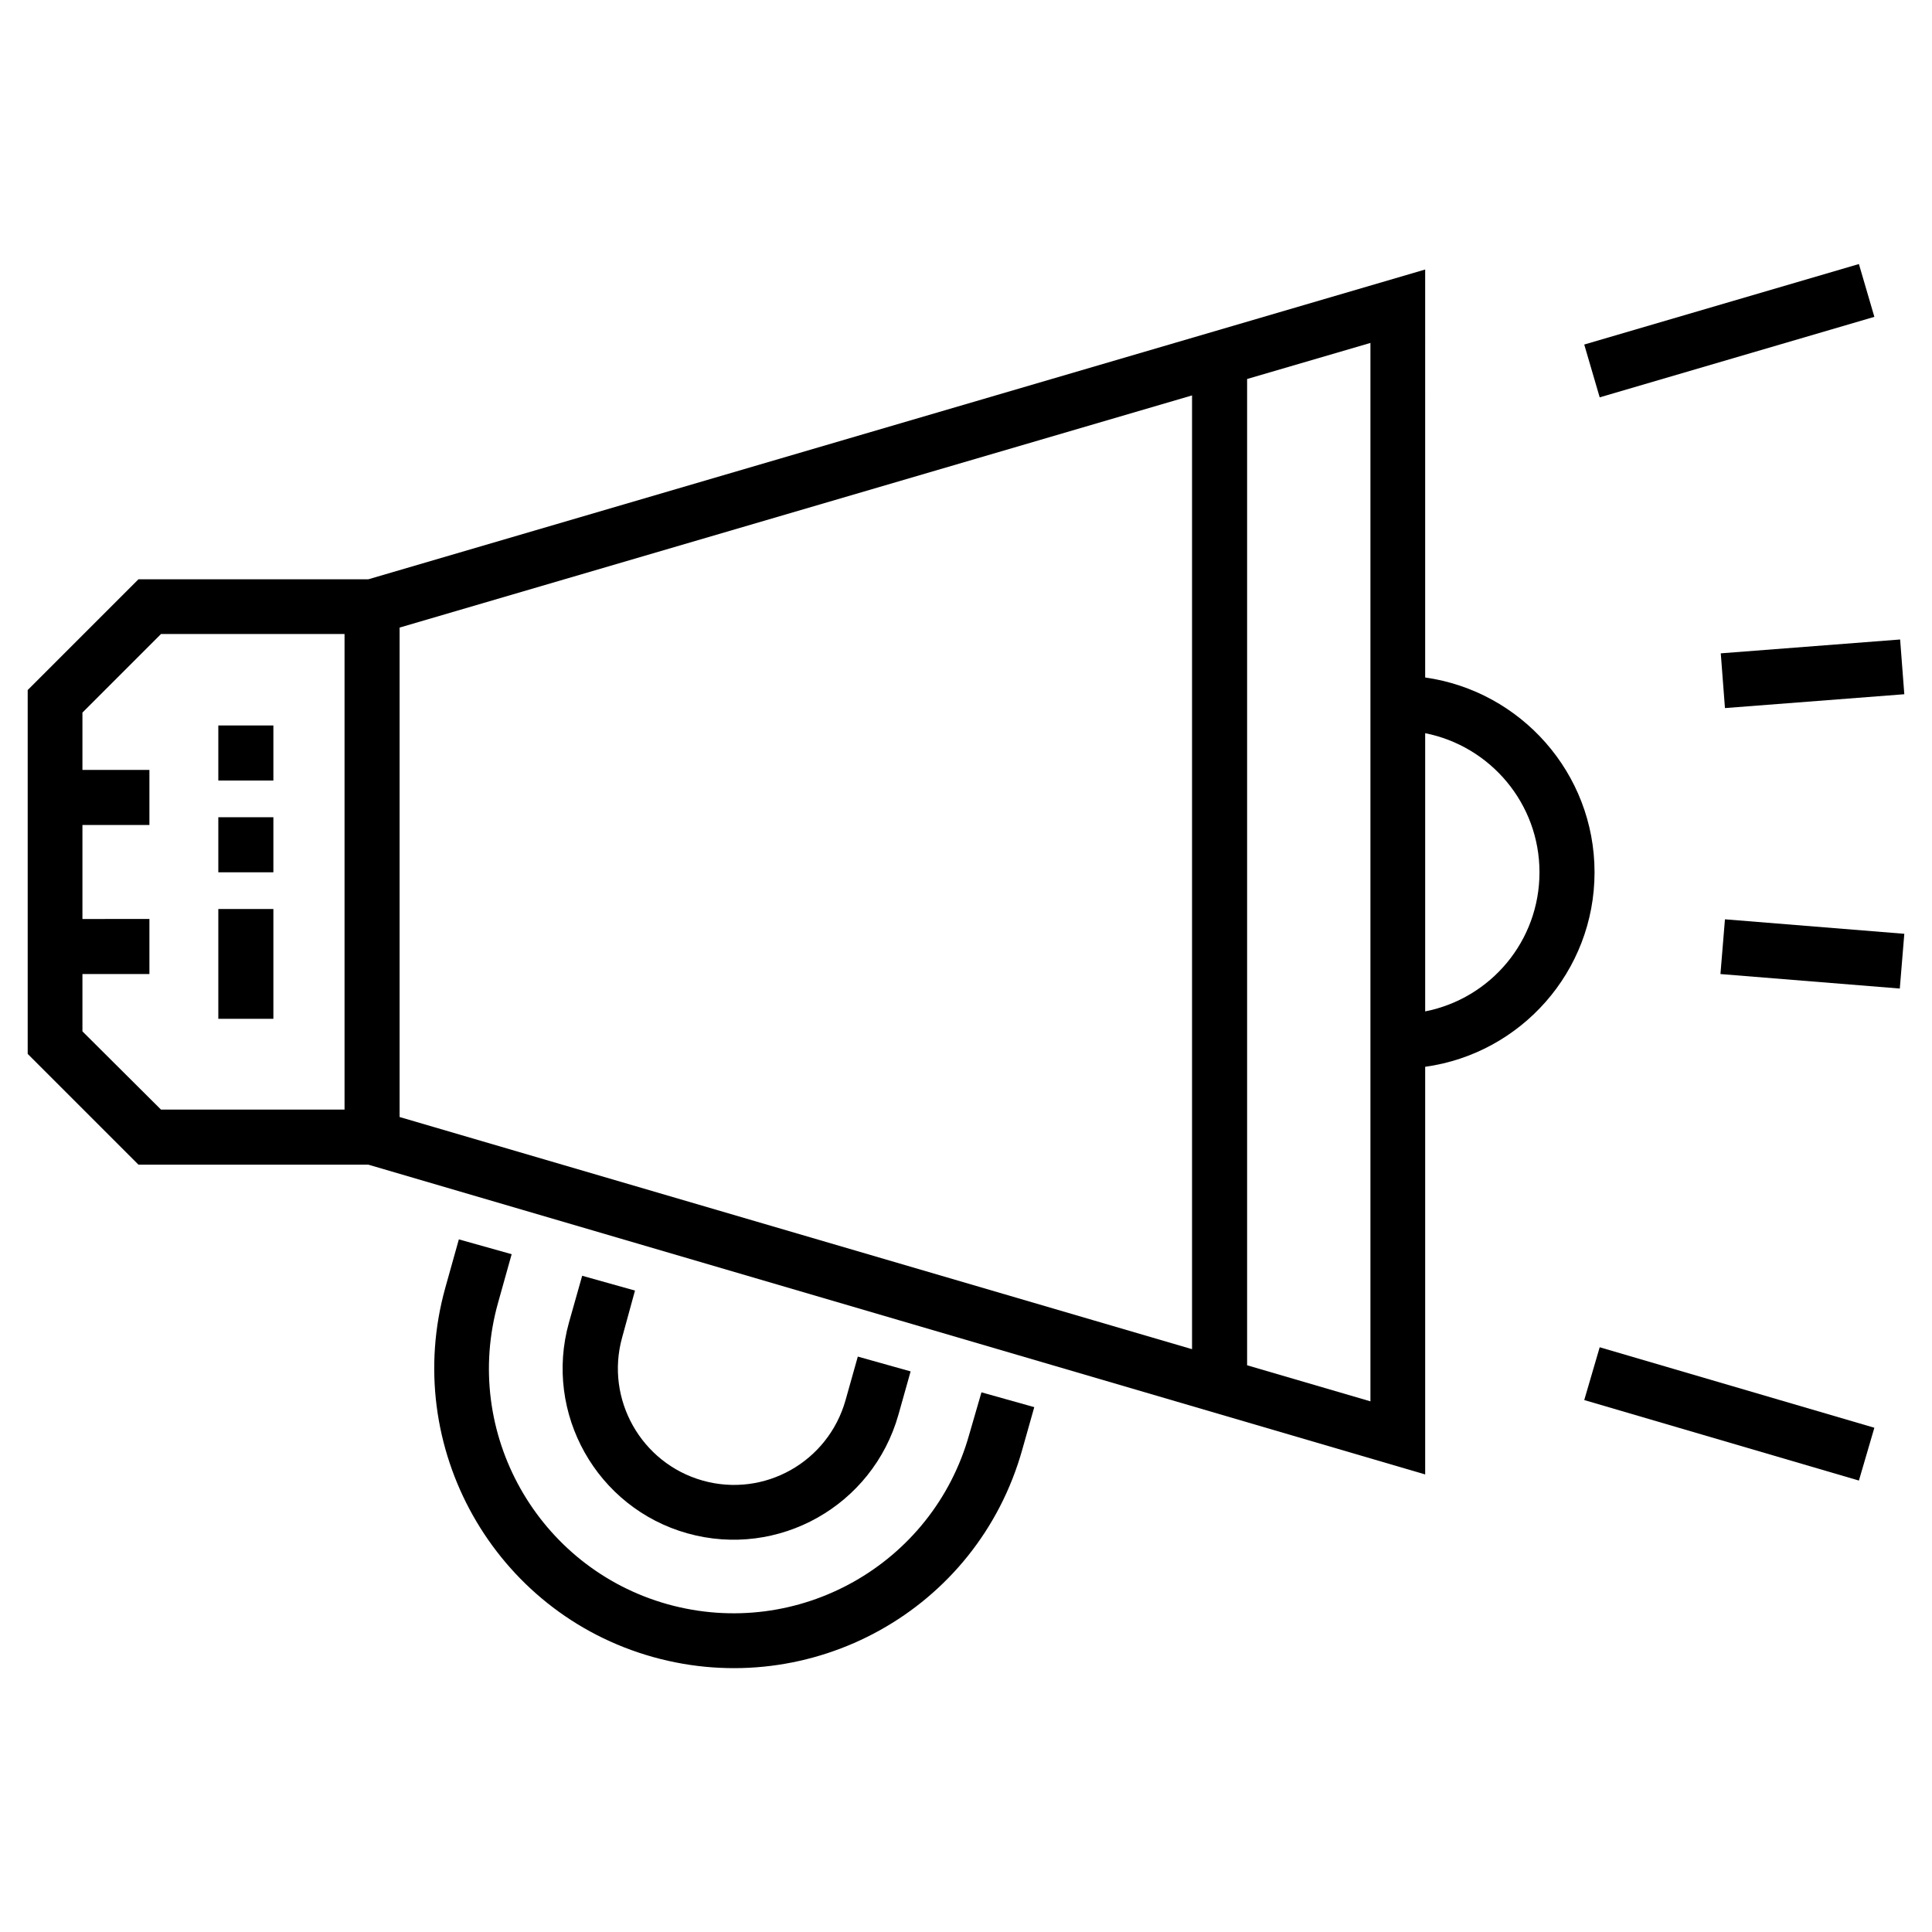<?xml version="1.0" encoding="utf-8"?>
<!-- Generator: Adobe Illustrator 23.0.1, SVG Export Plug-In . SVG Version: 6.00 Build 0)  -->
<svg version="1.1" id="Layer_1" xmlns="http://www.w3.org/2000/svg" xmlns:xlink="http://www.w3.org/1999/xlink" x="0px" y="0px"
	 viewBox="0 0 60 60" style="enable-background:new 0 0 60 60;" xml:space="preserve">
<g>
	<path d="M49.52,27.09c0-3.08-2.29-5.63-5.26-6.05V8.37c-1.43,0.42-31.36,9.19-32.82,9.62H4.3l-3.44,3.44v11.3l3.44,3.44h7.14
		c1.99,0.58,31.1,9.12,32.82,9.62V33.13C47.23,32.72,49.52,30.17,49.52,27.09z M2.56,32.03v-1.78h2.08v-1.71H2.56v-2.92h2.08v-1.71
		H2.56v-1.78l2.44-2.44h5.7v14.77h-5.7L2.56,32.03z M12.41,19.49l24.61-7.21V41.9l-24.61-7.21V19.49z M42.56,43.52l-3.83-1.12V11.77
		l3.83-1.12V43.52z M44.26,31.41v-8.64c2.02,0.4,3.55,2.18,3.55,4.32S46.29,31.01,44.26,31.41z"/>
	<path d="M53.44,20.29l5.57-0.43l0.13,1.7l-5.57,0.43L53.44,20.29z"/>
	<path d="M53.43,30.25l0.14-1.7L59.14,29L59,30.7L53.43,30.25z"/>
	<path d="M49.2,10.7l8.53-2.5l0.48,1.64l-8.53,2.5L49.2,10.7z"/>
	<path d="M49.2,43.48l0.48-1.64l8.53,2.5l-0.48,1.64L49.2,43.48z"/>
	<path d="M30.1,44.55c-1.13,4.04-5.32,6.4-9.37,5.27c-4.03-1.13-6.4-5.33-5.26-9.37l0.42-1.5l-1.64-0.46l-0.42,1.5
		c-1.38,4.94,1.51,10.09,6.45,11.47c4.9,1.37,10.07-1.44,11.47-6.45l0.37-1.31l-1.64-0.46L30.1,44.55z"/>
	<path d="M19.72,40.08l-1.64-0.46l-0.41,1.45c-0.79,2.82,0.86,5.76,3.68,6.55c2.83,0.79,5.75-0.86,6.55-3.68l0.38-1.35l-1.64-0.46
		l-0.38,1.35c-0.54,1.92-2.52,3.04-4.44,2.5c-1.91-0.54-3.03-2.53-2.5-4.44L19.72,40.08z"/>
	<path d="M8.48,31.64H6.78v-3.41h1.71V31.64z M8.48,27.09H6.78v-1.71h1.71V27.09z M8.48,24.24H6.78v-1.71h1.71V24.24z"/>
</g>
</svg>
